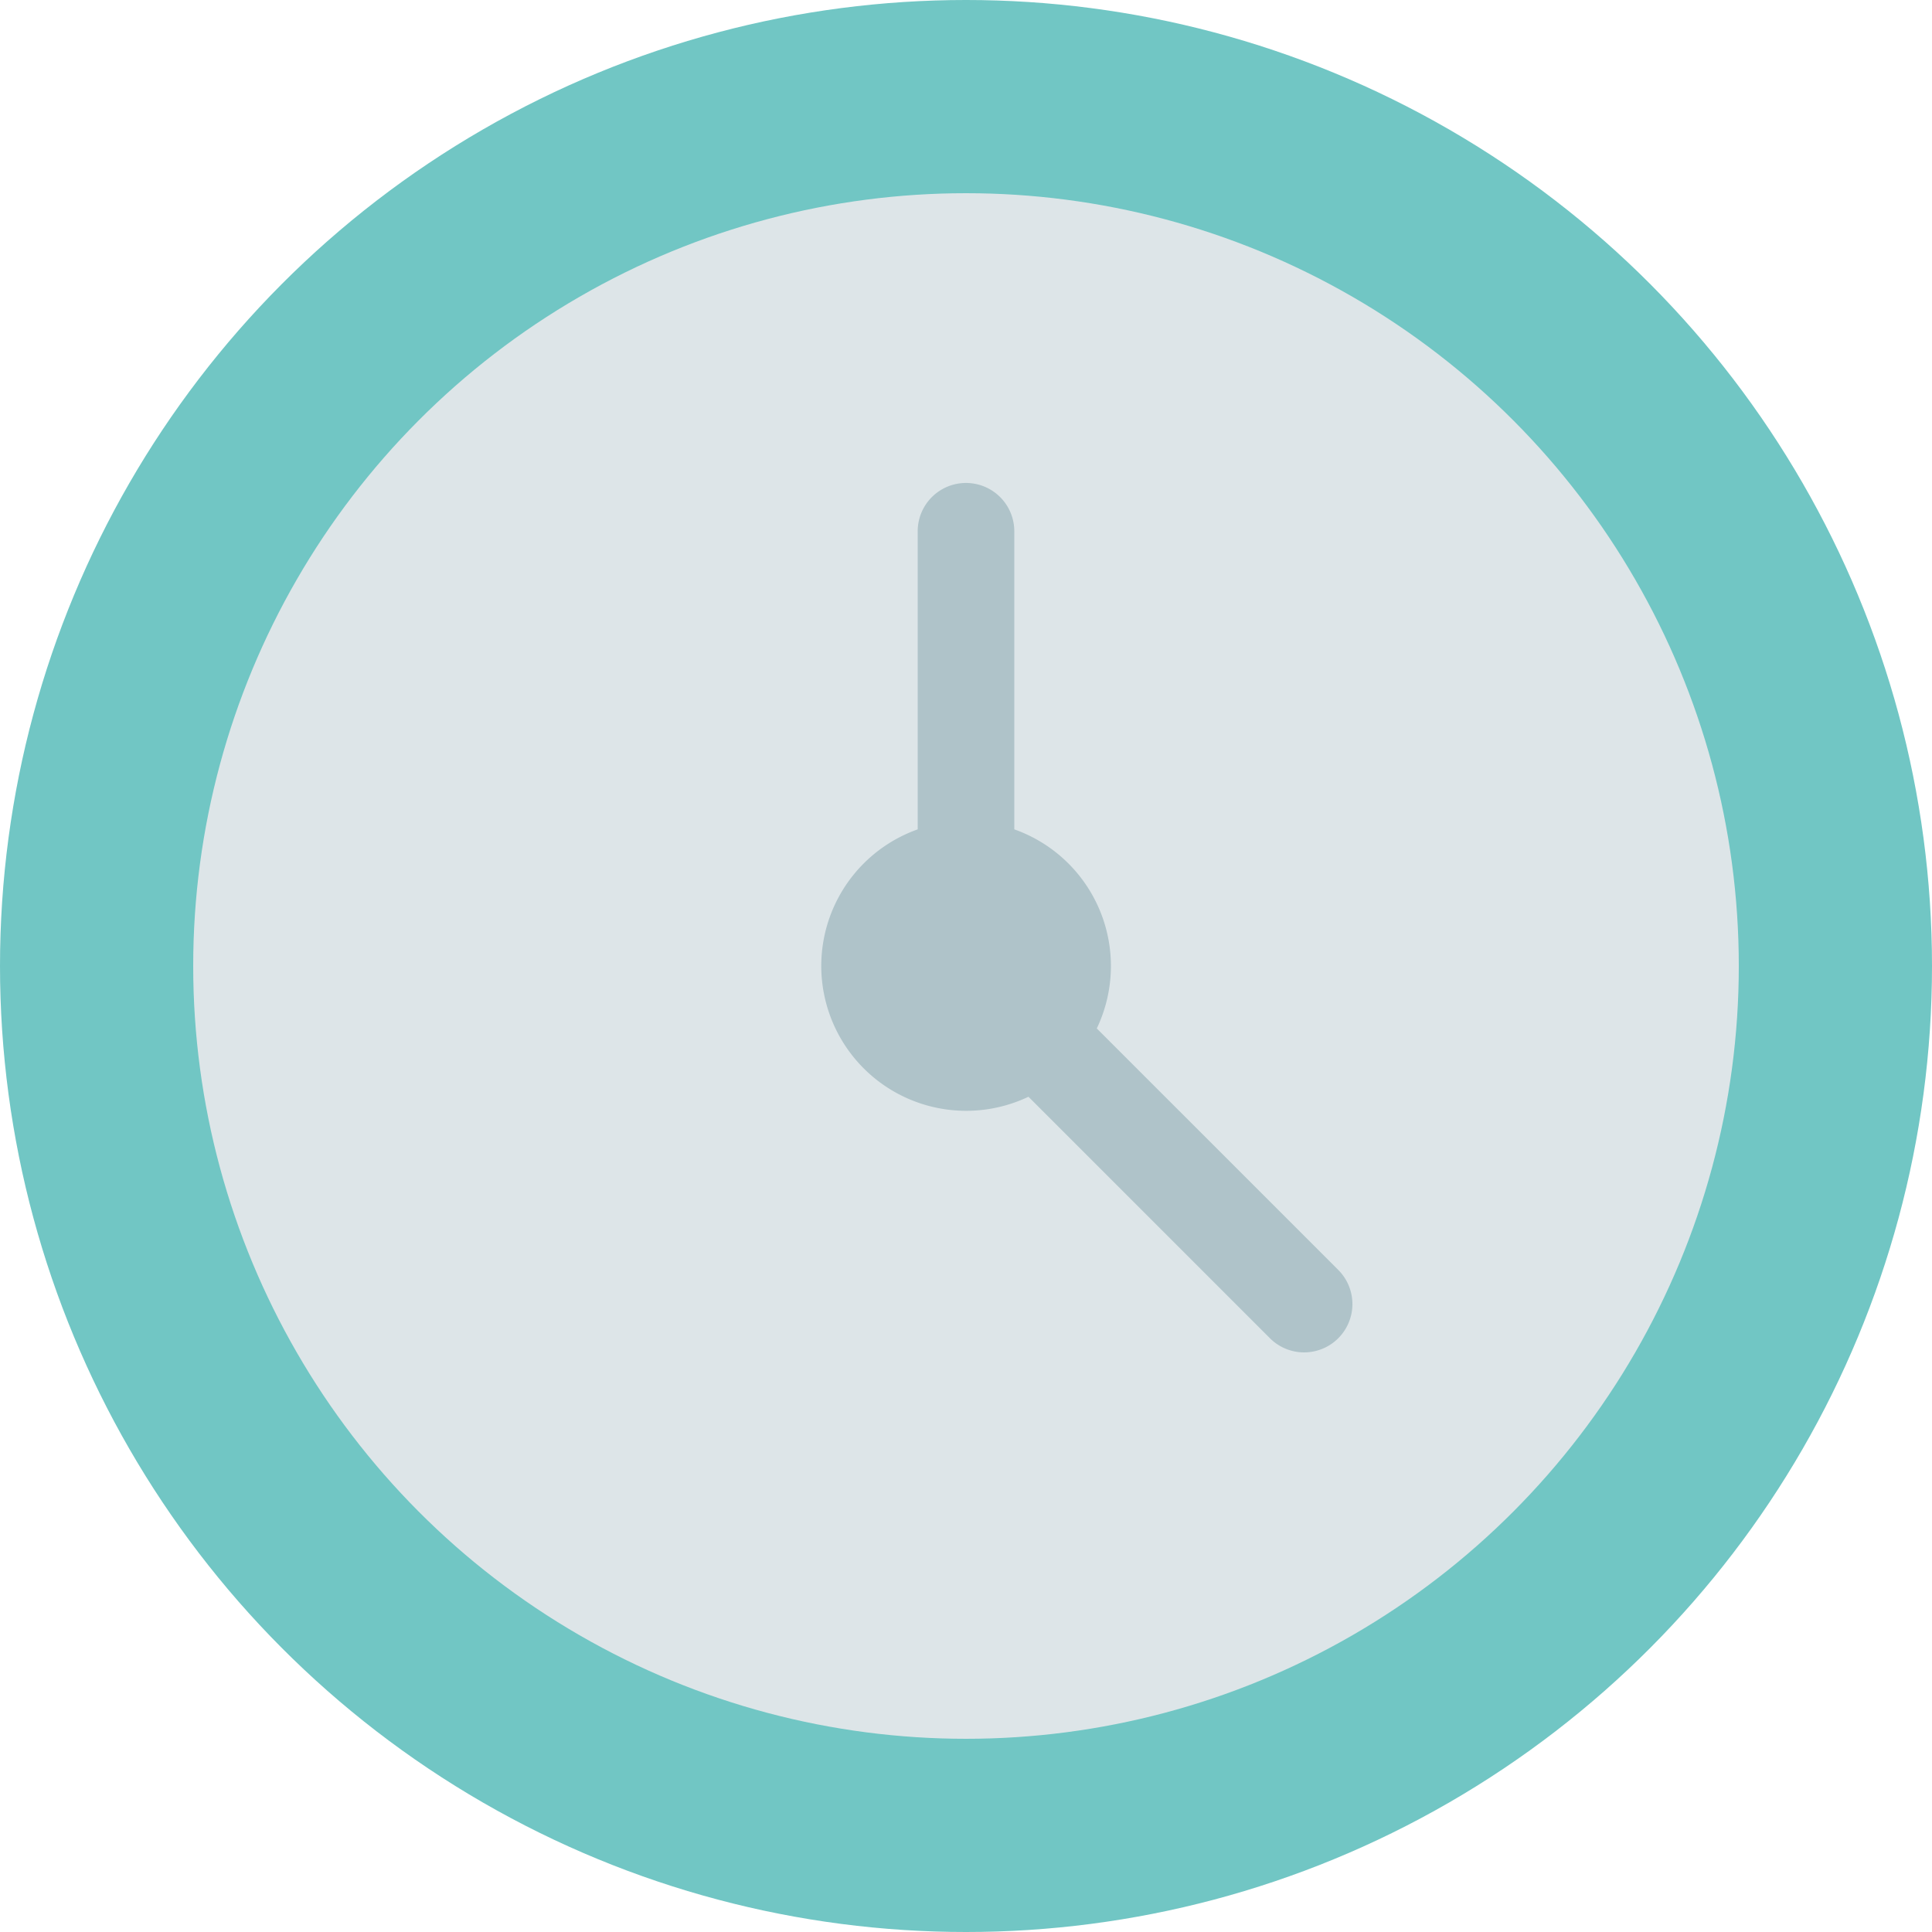 <svg id="Layer_1" data-name="Layer 1" xmlns="http://www.w3.org/2000/svg" viewBox="0 0 512 512"><defs><style>.cls-1{fill:#71c6c4;}.cls-2{fill:#dde5e8;}.cls-3{fill:#afc3c9;}</style></defs><title>wall-clock-flat</title><circle class="cls-1" cx="256" cy="256" r="256"/><circle class="cls-2" cx="256" cy="256" r="204.8"/><path class="cls-3" d="M354.65,354.65a12.8,12.8,0,0,1-18.1,0l-64-64a38.4,38.4,0,1,1-29.35-70.86v-79a12.8,12.8,0,1,1,25.6,0v79a38.42,38.42,0,0,1,21.86,52.76l64,64A12.8,12.8,0,0,1,354.65,354.65Z"/></svg>